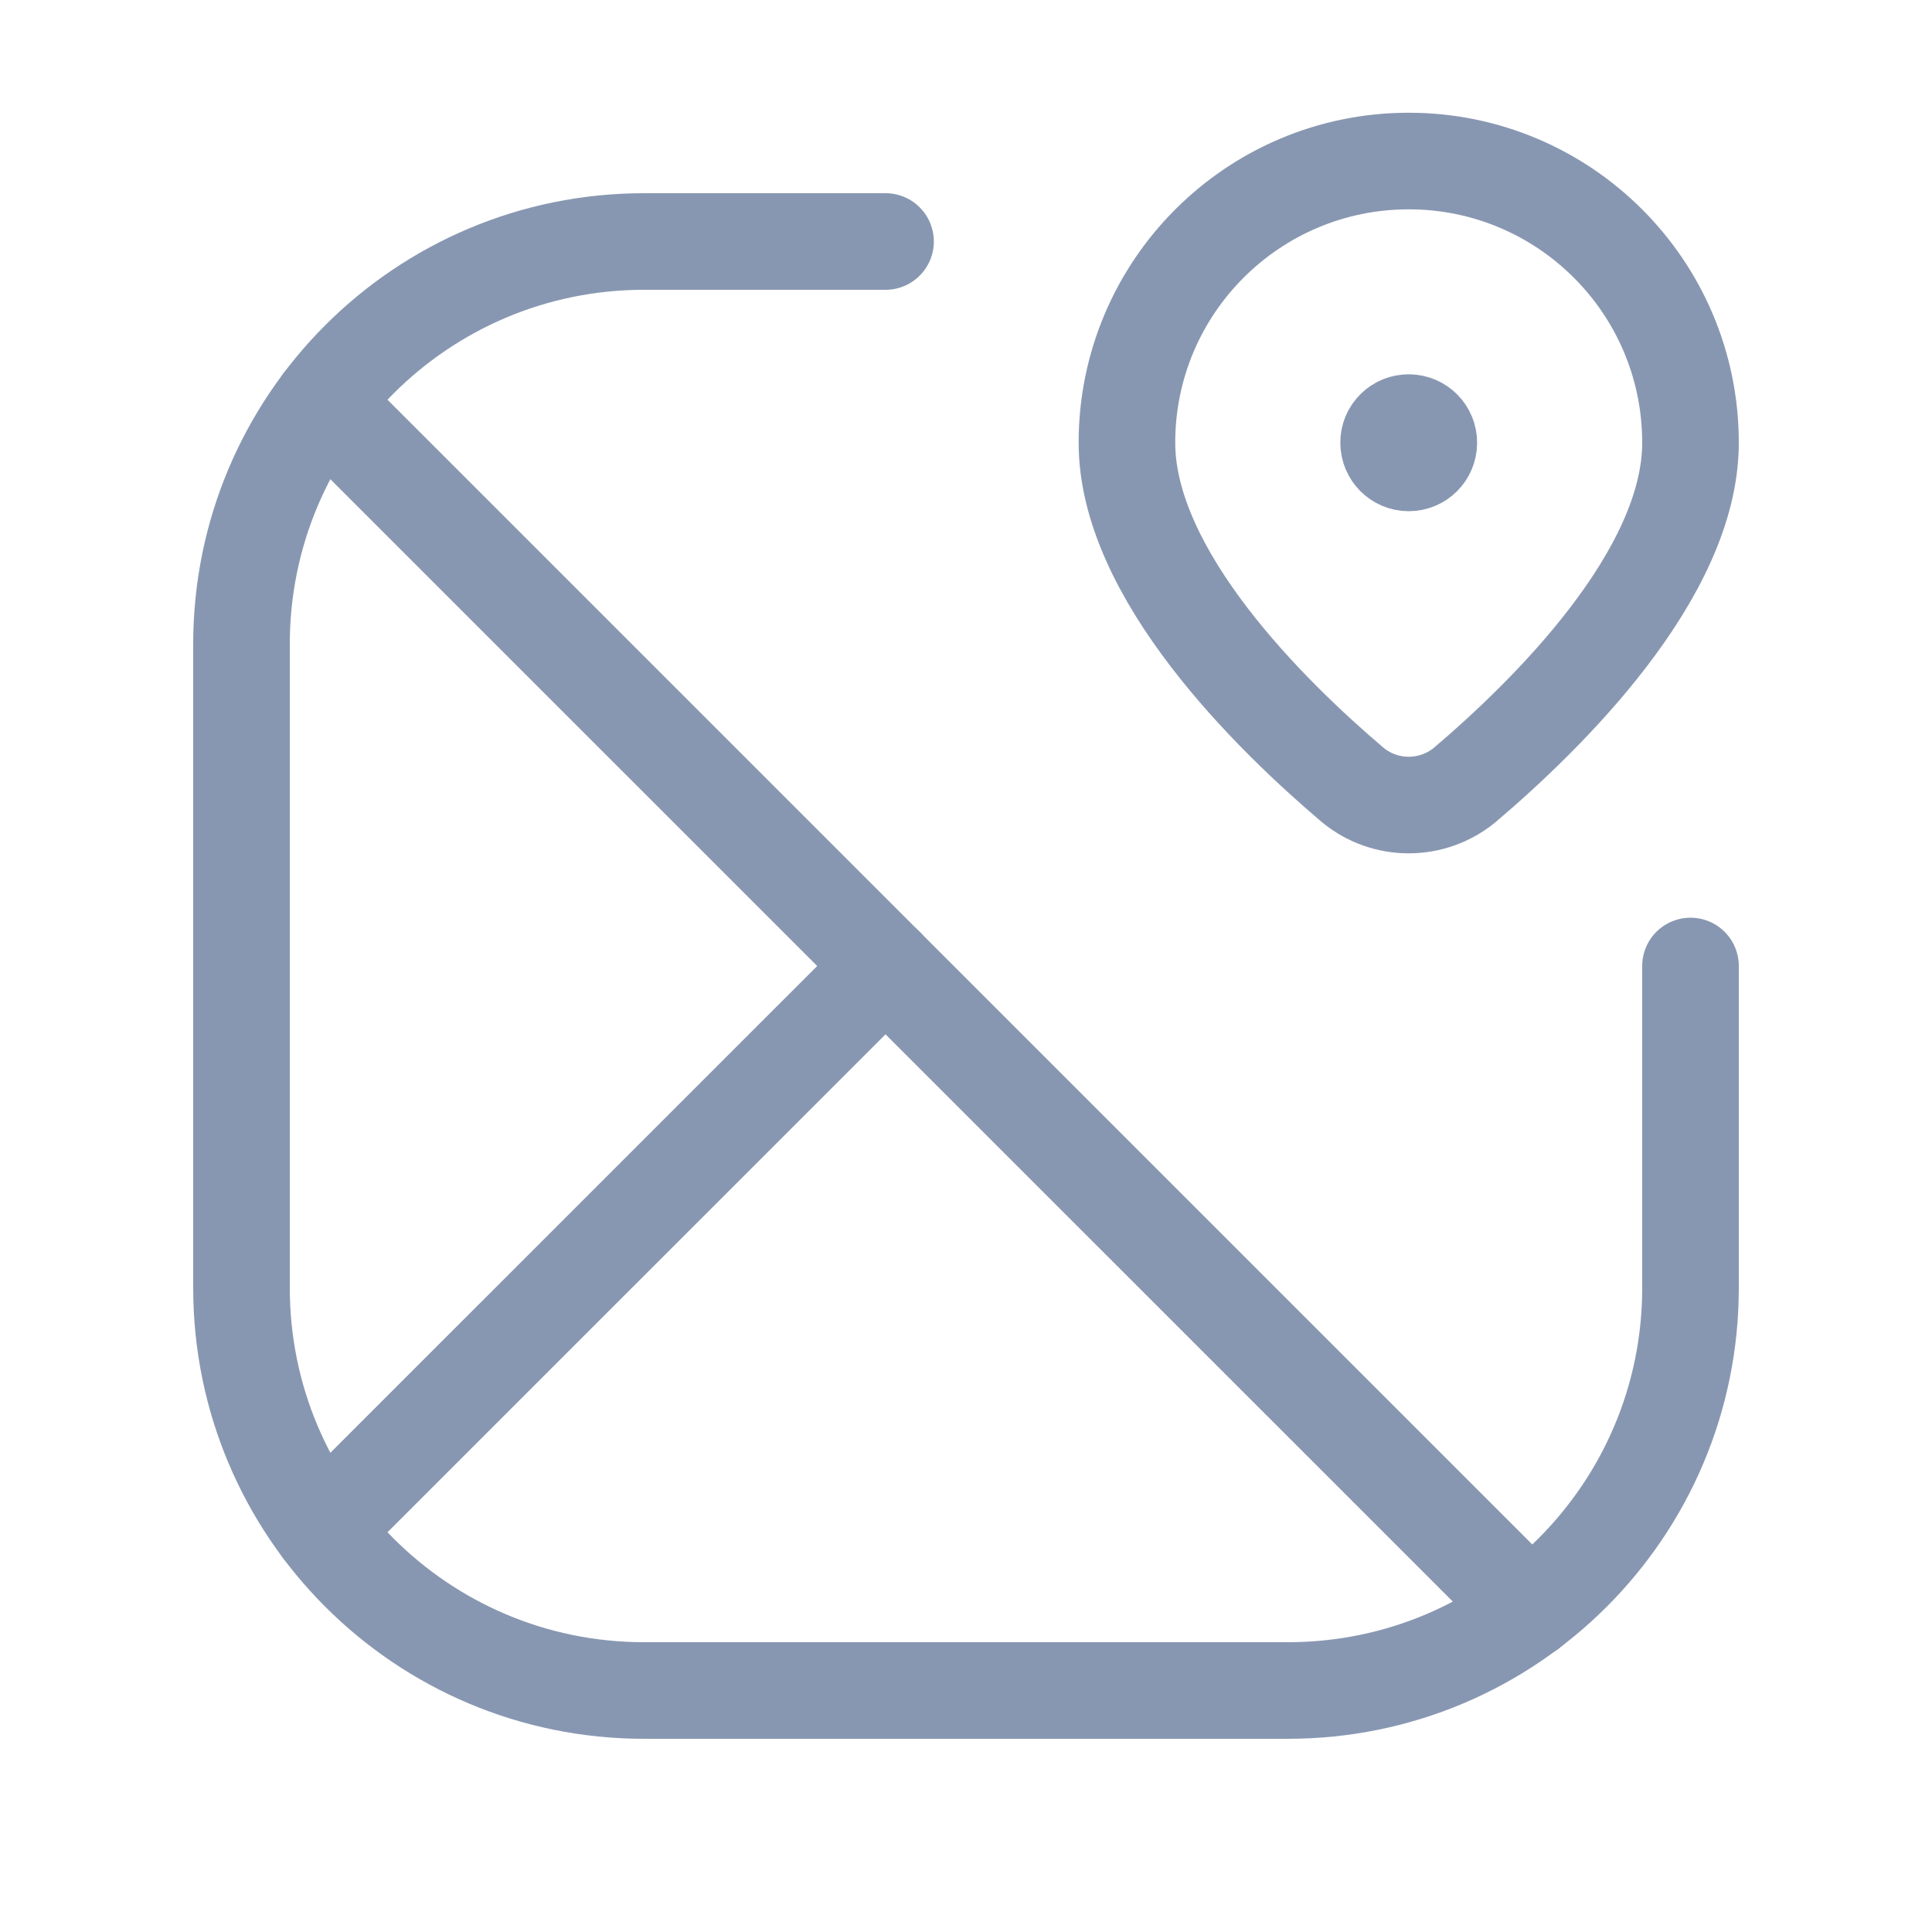 <svg width="20" height="20" viewBox="0 0 20 20" fill="none" xmlns="http://www.w3.org/2000/svg">
<path d="M9.167 2.5H6.667C4.365 2.5 2.5 4.365 2.5 6.667V13.333C2.5 15.634 4.365 17.5 6.667 17.5H13.333C15.634 17.5 17.5 15.634 17.5 13.333V10" stroke="#8897B1" stroke-linecap="round" stroke-linejoin="round"/>
<path d="M14.584 4.375C14.699 4.375 14.792 4.469 14.791 4.584C14.791 4.699 14.698 4.792 14.583 4.792C14.468 4.792 14.375 4.698 14.375 4.583C14.374 4.528 14.396 4.475 14.436 4.435C14.475 4.396 14.528 4.374 14.584 4.375" stroke="#8897B1" stroke-linecap="round" stroke-linejoin="round"/>
<path fill-rule="evenodd" clip-rule="evenodd" d="M17.5 4.583V4.583C17.5 2.972 16.194 1.667 14.583 1.667V1.667C12.972 1.667 11.666 2.972 11.666 4.583V4.583C11.666 5.949 13.156 7.407 14.007 8.129C14.342 8.402 14.823 8.402 15.159 8.129C16.01 7.407 17.5 5.949 17.5 4.583Z" stroke="#8897B1" stroke-linecap="round" stroke-linejoin="round"/>
<path d="M3.333 4.167L15.834 16.667" stroke="#8897B1" stroke-linecap="round" stroke-linejoin="round"/>
<path d="M3.333 15.833L9.167 10" stroke="#8897B1" stroke-linecap="round" stroke-linejoin="round"/>
</svg>
